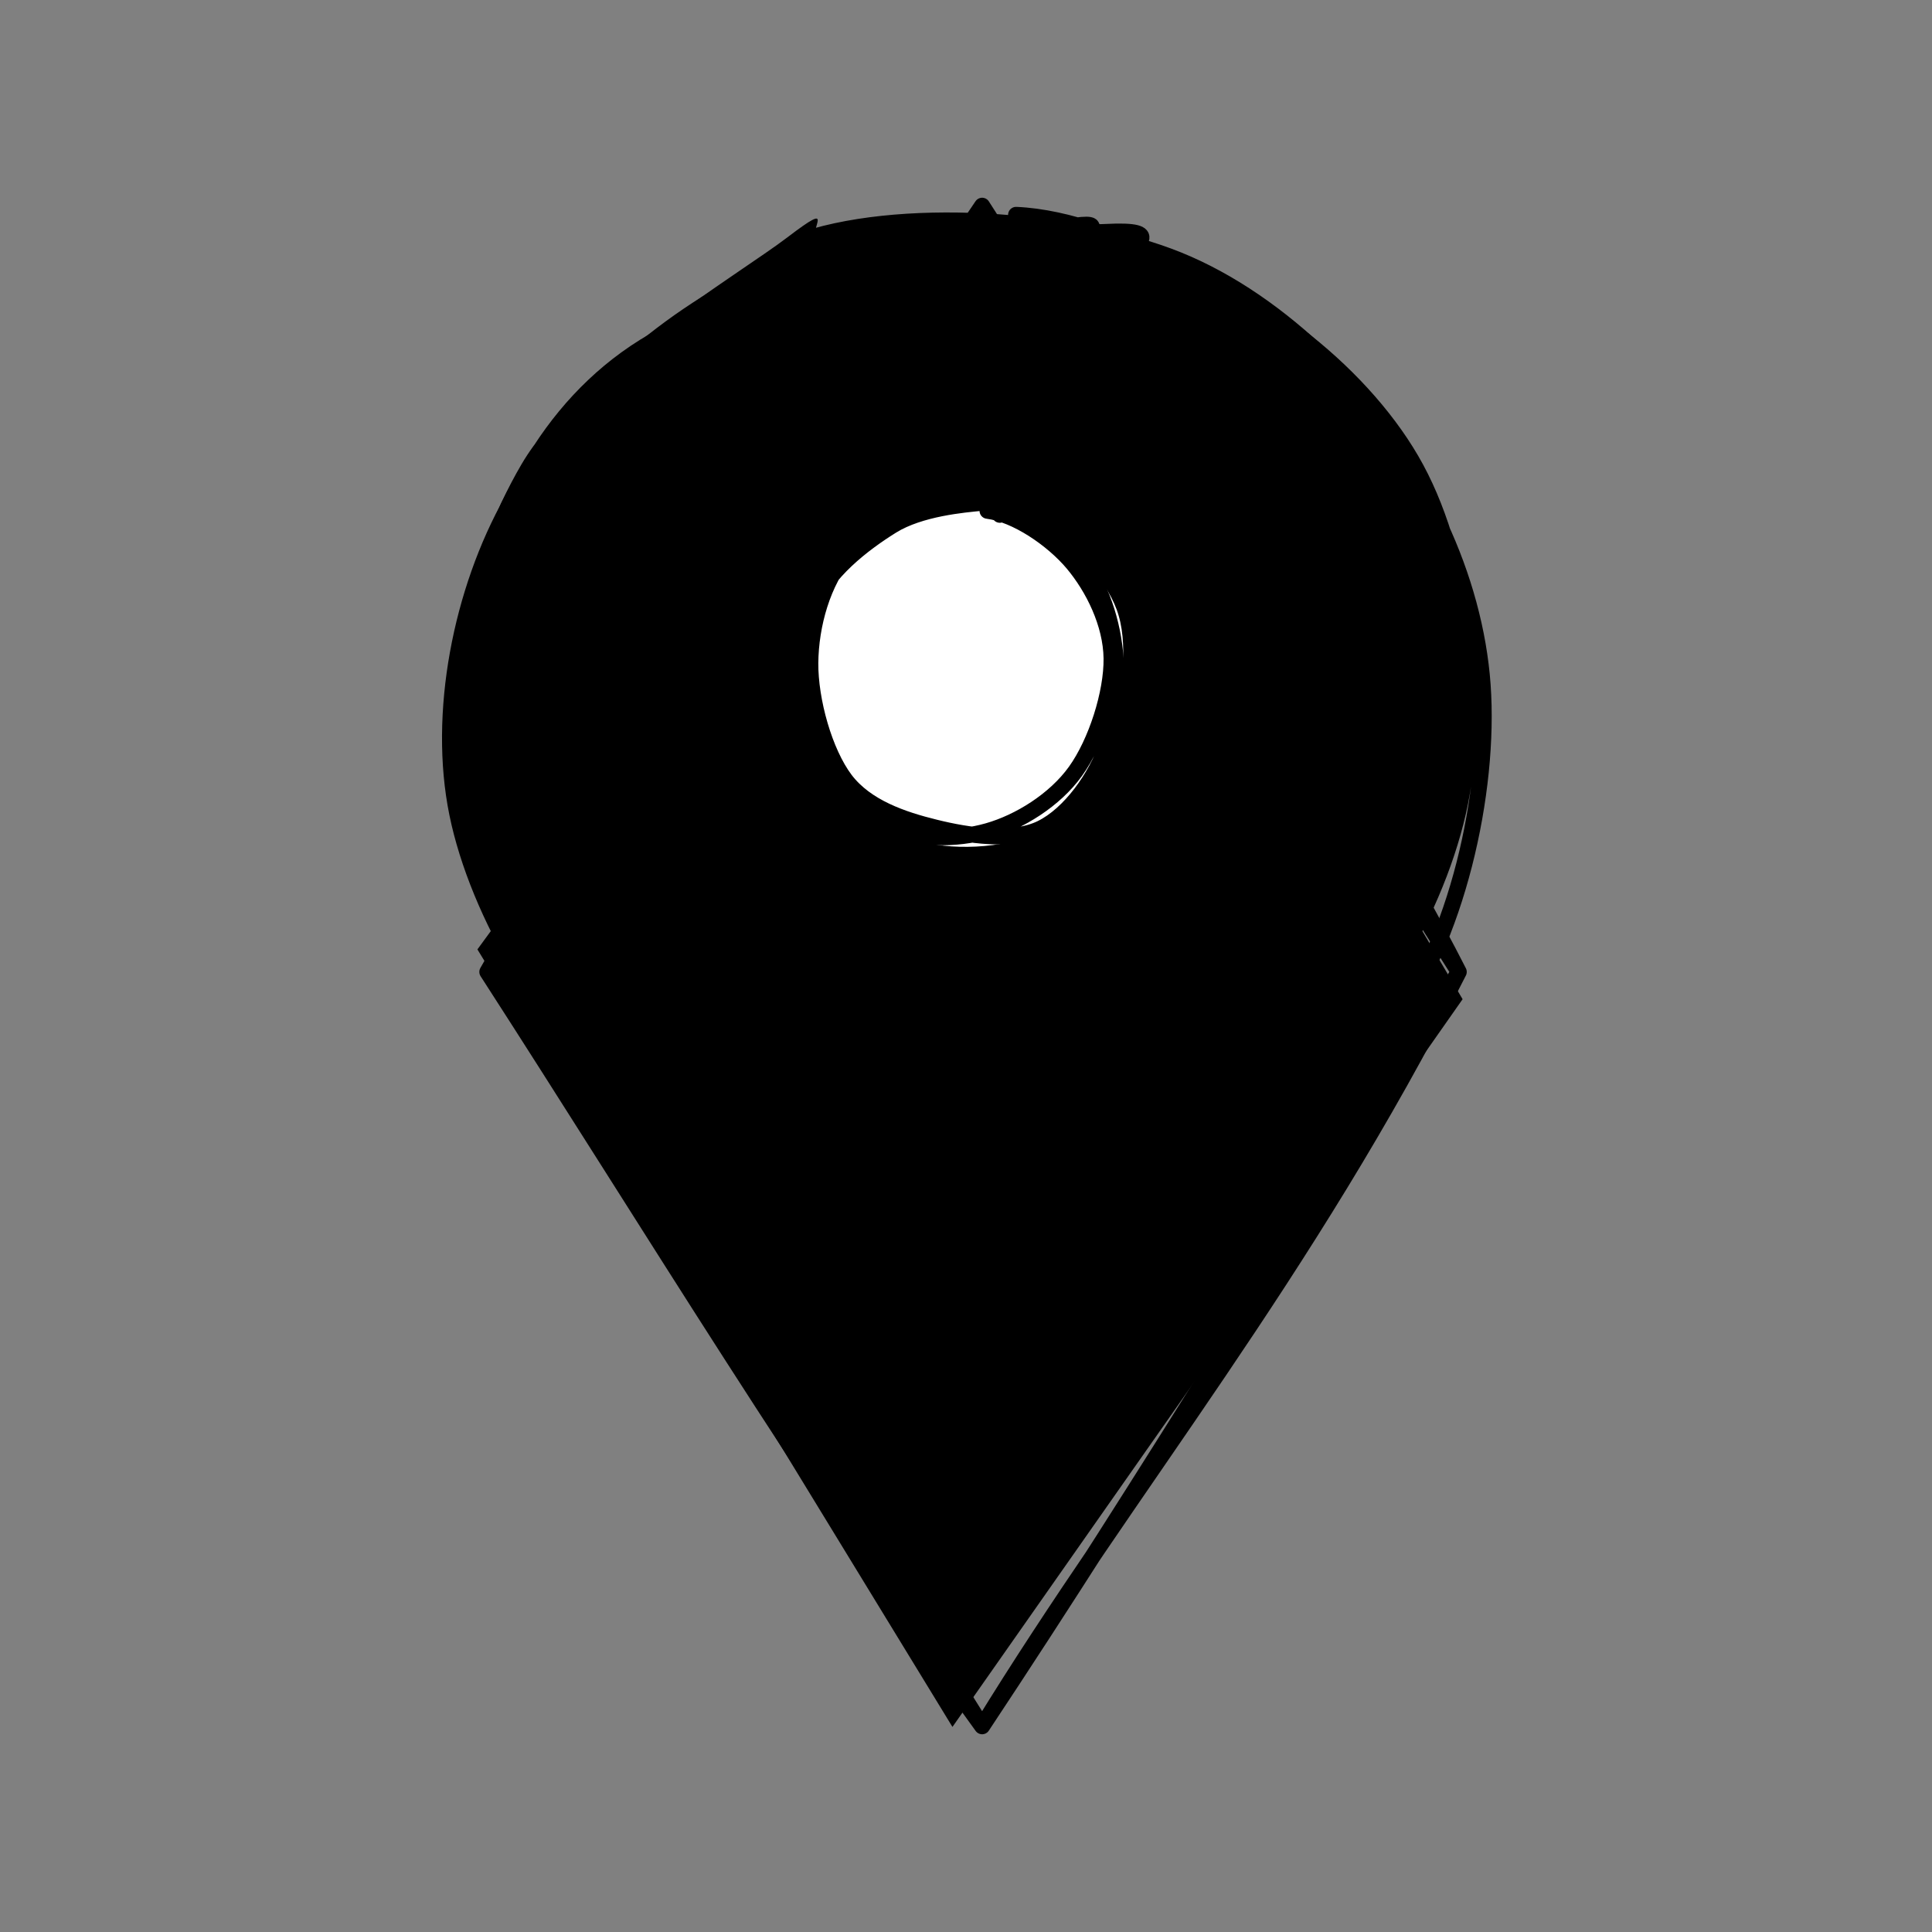 <svg version="1.1" xmlns="http://www.w3.org/2000/svg" viewBox="0 0 121.036 121.036" width="121.036" height="121.036">
  <rect x="0" y="0" width="121.036" height="121.036" fill="#808080" stroke="none"/>
  <!-- svg-source:excalidraw -->
  
  <defs>
    <style class="style-fonts">
      @font-face {
        font-family: "Virgil";
        src: url("https://excalidraw.com/Virgil.woff2");
      }
      @font-face {
        font-family: "Cascadia";
        src: url("https://excalidraw.com/Cascadia.woff2");
      }
      @font-face {
        font-family: "Assistant";
        src: url("https://excalidraw.com/Assistant-Regular.woff2");
      }
    </style>
    
  </defs>
  <g stroke-linecap="round" transform="translate(10 10) rotate(0 50.518 50.518)"><path d="M0 0 C36.83 0, 73.66 0, 101.04 0 M0 0 C38.38 0, 76.76 0, 101.04 0 M101.04 0 C101.04 28.04, 101.04 56.08, 101.04 101.04 M101.04 0 C101.04 35.54, 101.04 71.08, 101.04 101.04 M101.04 101.04 C70.08 101.04, 39.11 101.04, 0 101.04 M101.04 101.04 C61.96 101.04, 22.88 101.04, 0 101.04 M0 101.04 C0 79.96, 0 58.89, 0 0 M0 101.04 C0 75.29, 0 49.53, 0 0" stroke="transparent" stroke-width="1" fill="none"></path></g><g stroke-linecap="round" transform="translate(28.765 13.77) rotate(0 31.754 31.313)"><path d="M33.7 -0.25 C39.91 -0.26, 48.06 3.18, 52.89 7.7 C57.72 12.22, 61.89 19.92, 62.67 26.86 C63.45 33.81, 61.14 43.59, 57.57 49.38 C53.99 55.17, 47.8 59.95, 41.24 61.59 C34.68 63.24, 24.44 61.86, 18.22 59.26 C12.01 56.66, 6.84 51.93, 3.94 46 C1.03 40.07, -0.65 30.21, 0.79 23.67 C2.23 17.14, 5.83 10.38, 12.56 6.81 C19.29 3.24, 35.14 2.37, 41.16 2.25 C47.19 2.13, 48.58 5.61, 48.71 6.09 M20.9 0.96 C27.33 -1.41, 38.53 -0.65, 45.22 2.04 C51.91 4.74, 58.18 11.15, 61.03 17.15 C63.89 23.14, 63.93 31.75, 62.36 38.02 C60.79 44.28, 56.88 50.8, 51.62 54.75 C46.37 58.7, 37.43 61.63, 30.81 61.72 C24.18 61.81, 17.05 59.5, 11.88 55.31 C6.7 51.12, 1.09 43.24, -0.24 36.58 C-1.57 29.91, 0.44 21.23, 3.91 15.31 C7.38 9.39, 17.52 3.43, 20.59 1.08 C23.66 -1.26, 21.94 0.56, 22.33 1.25" stroke="none" stroke-width="0" fill="#000000"></path><path d="M34.89 -0.31 C41.34 -0.04, 50.55 5.53, 55.43 10.44 C60.3 15.35, 63.64 22.43, 64.12 29.14 C64.6 35.86, 62.51 45.2, 58.29 50.73 C54.06 56.26, 45.58 60.71, 38.77 62.31 C31.97 63.91, 23.4 63.24, 17.47 60.33 C11.53 57.41, 5.79 51.28, 3.16 44.81 C0.54 38.34, -0.19 27.95, 1.7 21.5 C3.59 15.05, 8.57 9.59, 14.51 6.1 C20.46 2.61, 33.3 1.38, 37.36 0.58 C41.41 -0.22, 38.81 0.95, 38.83 1.32 M42.88 2.5 C49.39 3.93, 56.35 9.37, 59.65 15.04 C62.96 20.7, 64.04 29.86, 62.71 36.5 C61.38 43.14, 56.83 50.77, 51.67 54.9 C46.51 59.03, 38.53 61.24, 31.75 61.29 C24.97 61.35, 16.3 59.23, 10.99 55.22 C5.68 51.2, 1.16 43.47, -0.12 37.2 C-1.4 30.93, 0.12 23.24, 3.3 17.6 C6.47 11.96, 12.74 6.19, 18.95 3.38 C25.16 0.57, 36.71 0.95, 40.53 0.76 C44.36 0.56, 42.11 1.63, 41.9 2.23" stroke="#000000" stroke-width="1" fill="none"></path></g><g stroke-linecap="round" transform="translate(30.529 12.888) rotate(0 30.431 47.63)"><path d="M32.49 1.3 L61.1 49.71 L29.14 95.3 L-0.62 46.59" stroke="none" stroke-width="0" fill="#000000" fill-rule="evenodd"></path><path d="M31 0 C38.54 11.69, 42.22 18.61, 60.86 48 M31 0 C42.05 18.36, 54.02 34.53, 60.86 48 M60.86 48 C51.21 67.07, 40.36 80.01, 31 95.26 M60.86 48 C51.44 62.98, 41.22 79.85, 31 95.26 M31 95.26 C25.54 86.48, 18.22 75.46, 0 48 M31 95.26 C20.18 80.35, 10.26 63.9, 0 48 M0 48 C6.05 37.28, 14.89 26.31, 31 0 M0 48 C12.24 30.38, 22.56 12.37, 31 0" stroke="#000000" stroke-width="1" fill="none"></path></g><g stroke-linecap="round" transform="translate(50.816 31.411) rotate(0 9.702 10.585)"><path d="M8.64 -0.41 C10.6 -0.57, 13.23 0.96, 15.01 2.38 C16.79 3.79, 18.83 6.01, 19.33 8.08 C19.83 10.15, 18.9 12.68, 18.01 14.77 C17.13 16.85, 15.84 19.6, 14.01 20.57 C12.18 21.55, 9.13 21.22, 7.05 20.61 C4.98 20, 2.8 18.69, 1.55 16.9 C0.31 15.1, -0.6 12.13, -0.43 9.82 C-0.26 7.51, 0.87 4.63, 2.55 3.04 C4.24 1.44, 8.57 0.77, 9.67 0.25 C10.78 -0.28, 9.25 -0.17, 9.18 -0.09 M9.43 0.26 C11.23 -0.04, 13.39 0.79, 15.03 1.94 C16.67 3.09, 18.67 5.06, 19.27 7.17 C19.88 9.28, 19.43 12.36, 18.64 14.59 C17.86 16.83, 16.5 19.44, 14.55 20.57 C12.6 21.69, 9.16 21.92, 6.95 21.32 C4.74 20.73, 2.55 18.99, 1.28 17.02 C0.01 15.05, -0.96 11.87, -0.69 9.48 C-0.43 7.09, 1.29 4.21, 2.87 2.7 C4.45 1.18, 7.68 0.87, 8.79 0.41 C9.9 -0.05, 9.56 -0.18, 9.53 -0.06" stroke="none" stroke-width="0" fill="#ffffffff"></path><path d="M8.81 -0.03 C10.78 -0.43, 13.78 0.8, 15.44 2.09 C17.1 3.38, 18.23 5.54, 18.75 7.72 C19.28 9.89, 19.3 13.03, 18.58 15.16 C17.86 17.29, 16.21 19.6, 14.41 20.48 C12.61 21.36, 9.82 20.94, 7.77 20.43 C5.73 19.93, 3.45 19.16, 2.14 17.44 C0.84 15.72, -0.07 12.48, -0.05 10.12 C-0.03 7.76, 0.72 5.02, 2.25 3.27 C3.78 1.53, 7.9 0.19, 9.11 -0.34 C10.32 -0.88, 9.47 -0.23, 9.51 0.09 M11.05 0.59 C12.82 0.81, 15.09 2.34, 16.39 3.88 C17.68 5.42, 18.79 7.66, 18.82 9.83 C18.85 12, 17.86 15.1, 16.56 16.91 C15.27 18.71, 13.04 20.09, 11.07 20.65 C9.1 21.21, 6.55 21.24, 4.74 20.27 C2.92 19.3, 0.97 17.11, 0.19 14.84 C-0.59 12.58, -0.75 8.9, 0.07 6.68 C0.88 4.46, 3.29 2.63, 5.06 1.53 C6.83 0.43, 9.56 0.2, 10.69 0.09 C11.81 -0.03, 11.73 0.55, 11.82 0.84" stroke="#000000" stroke-width="1" fill="none"></path></g></svg>
